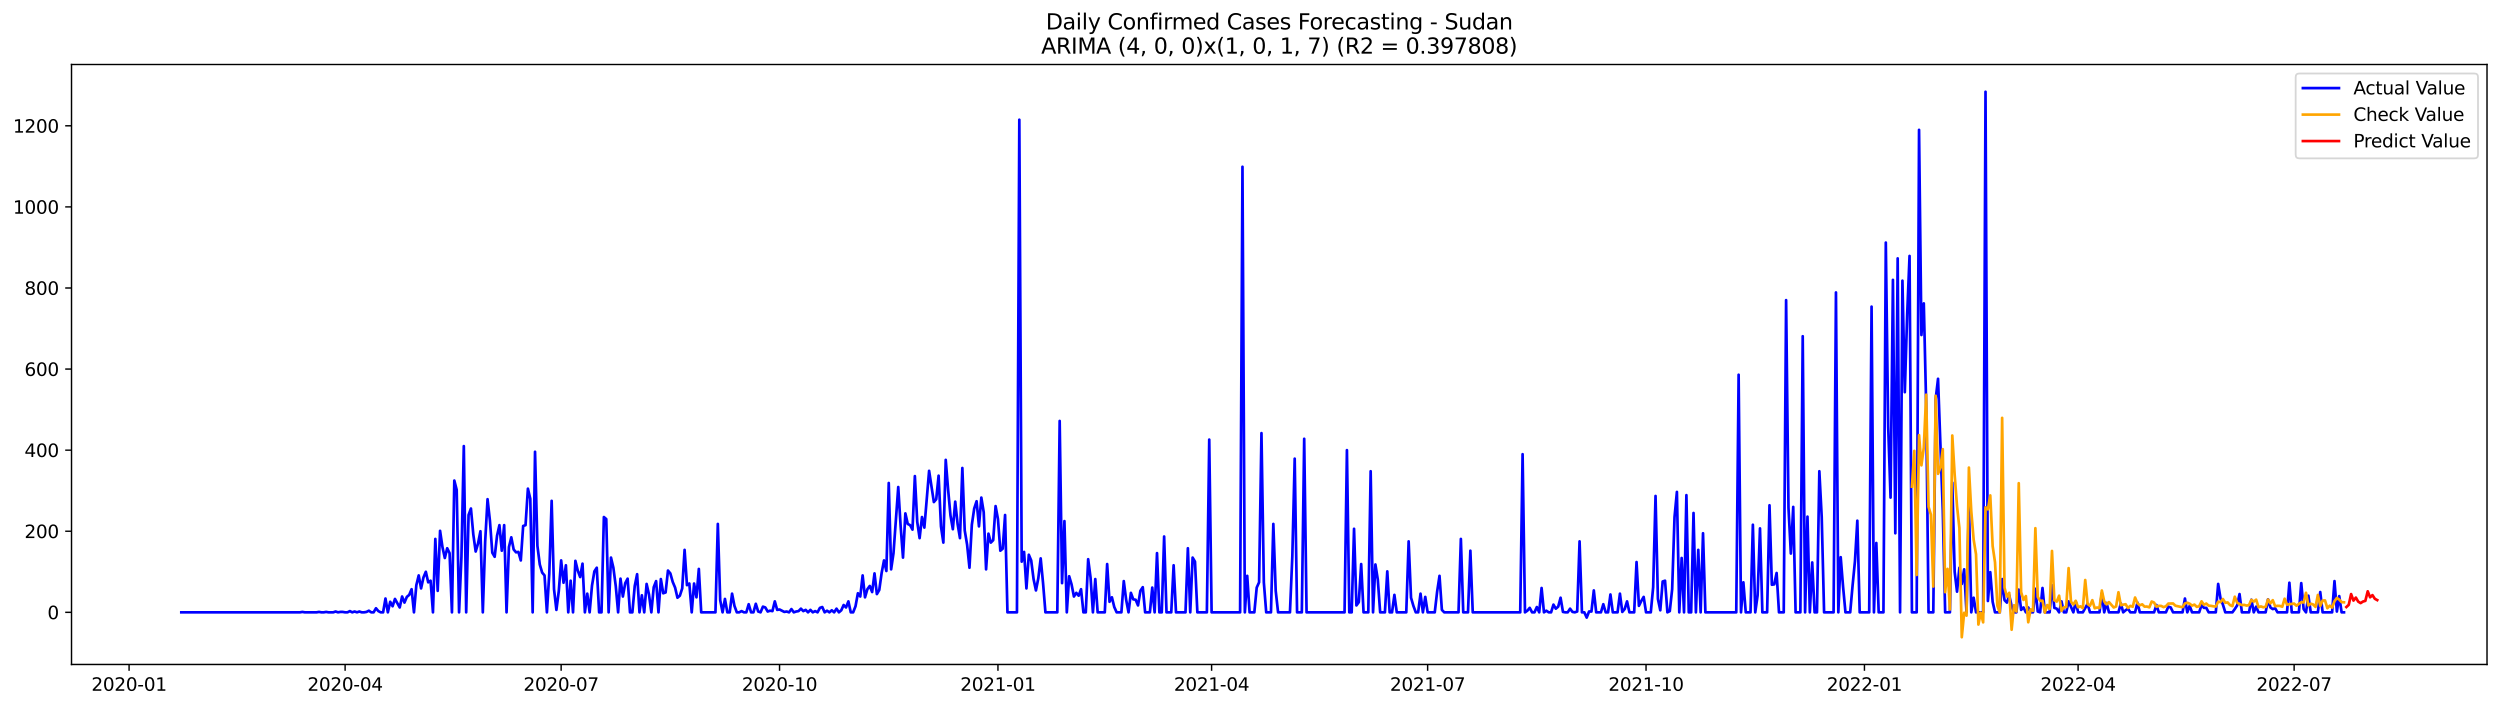 <?xml version="1.0" encoding="utf-8" standalone="no"?>
<!DOCTYPE svg PUBLIC "-//W3C//DTD SVG 1.1//EN"
  "http://www.w3.org/Graphics/SVG/1.1/DTD/svg11.dtd">
<svg xmlns:xlink="http://www.w3.org/1999/xlink" width="1386.05pt" height="392.274pt" viewBox="0 0 1386.05 392.274" xmlns="http://www.w3.org/2000/svg" version="1.1">
 <defs>
  <style type="text/css">*{stroke-linejoin: round; stroke-linecap: butt}</style>
 </defs>
 <g id="figure_1">
  <g id="patch_1">
   <path d="M 0 392.274 
L 1386.05 392.274 
L 1386.05 0 
L 0 0 
z
" style="fill: #ffffff"/>
  </g>
  <g id="axes_1">
   <g id="patch_2">
    <path d="M 39.65 368.396 
L 1378.85 368.396 
L 1378.85 35.755 
L 39.65 35.755 
z
" style="fill: #ffffff"/>
   </g>
   <g id="matplotlib.axis_1">
    <g id="xtick_1">
     <g id="line2d_1">
      <defs>
       <path id="m5b24462419" d="M 0 0 
L 0 3.5 
" style="stroke: #000000; stroke-width: 0.8"/>
      </defs>
      <g>
       <use xlink:href="#m5b24462419" x="71.567" y="368.396" style="stroke: #000000; stroke-width: 0.8"/>
      </g>
     </g>
     <g id="text_1">
      <!-- 2020-01 -->
      <g transform="translate(50.676 382.994)scale(0.1 -0.1)">
       <defs>
        <path id="DejaVuSans-32" d="M 1228 531 
L 3431 531 
L 3431 0 
L 469 0 
L 469 531 
Q 828 903 1448 1529 
Q 2069 2156 2228 2338 
Q 2531 2678 2651 2914 
Q 2772 3150 2772 3378 
Q 2772 3750 2511 3984 
Q 2250 4219 1831 4219 
Q 1534 4219 1204 4116 
Q 875 4013 500 3803 
L 500 4441 
Q 881 4594 1212 4672 
Q 1544 4750 1819 4750 
Q 2544 4750 2975 4387 
Q 3406 4025 3406 3419 
Q 3406 3131 3298 2873 
Q 3191 2616 2906 2266 
Q 2828 2175 2409 1742 
Q 1991 1309 1228 531 
z
" transform="scale(0.016)"/>
        <path id="DejaVuSans-30" d="M 2034 4250 
Q 1547 4250 1301 3770 
Q 1056 3291 1056 2328 
Q 1056 1369 1301 889 
Q 1547 409 2034 409 
Q 2525 409 2770 889 
Q 3016 1369 3016 2328 
Q 3016 3291 2770 3770 
Q 2525 4250 2034 4250 
z
M 2034 4750 
Q 2819 4750 3233 4129 
Q 3647 3509 3647 2328 
Q 3647 1150 3233 529 
Q 2819 -91 2034 -91 
Q 1250 -91 836 529 
Q 422 1150 422 2328 
Q 422 3509 836 4129 
Q 1250 4750 2034 4750 
z
" transform="scale(0.016)"/>
        <path id="DejaVuSans-2d" d="M 313 2009 
L 1997 2009 
L 1997 1497 
L 313 1497 
L 313 2009 
z
" transform="scale(0.016)"/>
        <path id="DejaVuSans-31" d="M 794 531 
L 1825 531 
L 1825 4091 
L 703 3866 
L 703 4441 
L 1819 4666 
L 2450 4666 
L 2450 531 
L 3481 531 
L 3481 0 
L 794 0 
L 794 531 
z
" transform="scale(0.016)"/>
       </defs>
       <use xlink:href="#DejaVuSans-32"/>
       <use xlink:href="#DejaVuSans-30" x="63.623"/>
       <use xlink:href="#DejaVuSans-32" x="127.246"/>
       <use xlink:href="#DejaVuSans-30" x="190.869"/>
       <use xlink:href="#DejaVuSans-2d" x="254.492"/>
       <use xlink:href="#DejaVuSans-30" x="290.576"/>
       <use xlink:href="#DejaVuSans-31" x="354.199"/>
      </g>
     </g>
    </g>
    <g id="xtick_2">
     <g id="line2d_2">
      <g>
       <use xlink:href="#m5b24462419" x="191.338" y="368.396" style="stroke: #000000; stroke-width: 0.8"/>
      </g>
     </g>
     <g id="text_2">
      <!-- 2020-04 -->
      <g transform="translate(170.447 382.994)scale(0.1 -0.1)">
       <defs>
        <path id="DejaVuSans-34" d="M 2419 4116 
L 825 1625 
L 2419 1625 
L 2419 4116 
z
M 2253 4666 
L 3047 4666 
L 3047 1625 
L 3713 1625 
L 3713 1100 
L 3047 1100 
L 3047 0 
L 2419 0 
L 2419 1100 
L 313 1100 
L 313 1709 
L 2253 4666 
z
" transform="scale(0.016)"/>
       </defs>
       <use xlink:href="#DejaVuSans-32"/>
       <use xlink:href="#DejaVuSans-30" x="63.623"/>
       <use xlink:href="#DejaVuSans-32" x="127.246"/>
       <use xlink:href="#DejaVuSans-30" x="190.869"/>
       <use xlink:href="#DejaVuSans-2d" x="254.492"/>
       <use xlink:href="#DejaVuSans-30" x="290.576"/>
       <use xlink:href="#DejaVuSans-34" x="354.199"/>
      </g>
     </g>
    </g>
    <g id="xtick_3">
     <g id="line2d_3">
      <g>
       <use xlink:href="#m5b24462419" x="311.109" y="368.396" style="stroke: #000000; stroke-width: 0.8"/>
      </g>
     </g>
     <g id="text_3">
      <!-- 2020-07 -->
      <g transform="translate(290.218 382.994)scale(0.1 -0.1)">
       <defs>
        <path id="DejaVuSans-37" d="M 525 4666 
L 3525 4666 
L 3525 4397 
L 1831 0 
L 1172 0 
L 2766 4134 
L 525 4134 
L 525 4666 
z
" transform="scale(0.016)"/>
       </defs>
       <use xlink:href="#DejaVuSans-32"/>
       <use xlink:href="#DejaVuSans-30" x="63.623"/>
       <use xlink:href="#DejaVuSans-32" x="127.246"/>
       <use xlink:href="#DejaVuSans-30" x="190.869"/>
       <use xlink:href="#DejaVuSans-2d" x="254.492"/>
       <use xlink:href="#DejaVuSans-30" x="290.576"/>
       <use xlink:href="#DejaVuSans-37" x="354.199"/>
      </g>
     </g>
    </g>
    <g id="xtick_4">
     <g id="line2d_4">
      <g>
       <use xlink:href="#m5b24462419" x="432.197" y="368.396" style="stroke: #000000; stroke-width: 0.8"/>
      </g>
     </g>
     <g id="text_4">
      <!-- 2020-10 -->
      <g transform="translate(411.305 382.994)scale(0.1 -0.1)">
       <use xlink:href="#DejaVuSans-32"/>
       <use xlink:href="#DejaVuSans-30" x="63.623"/>
       <use xlink:href="#DejaVuSans-32" x="127.246"/>
       <use xlink:href="#DejaVuSans-30" x="190.869"/>
       <use xlink:href="#DejaVuSans-2d" x="254.492"/>
       <use xlink:href="#DejaVuSans-31" x="290.576"/>
       <use xlink:href="#DejaVuSans-30" x="354.199"/>
      </g>
     </g>
    </g>
    <g id="xtick_5">
     <g id="line2d_5">
      <g>
       <use xlink:href="#m5b24462419" x="553.284" y="368.396" style="stroke: #000000; stroke-width: 0.8"/>
      </g>
     </g>
     <g id="text_5">
      <!-- 2021-01 -->
      <g transform="translate(532.393 382.994)scale(0.1 -0.1)">
       <use xlink:href="#DejaVuSans-32"/>
       <use xlink:href="#DejaVuSans-30" x="63.623"/>
       <use xlink:href="#DejaVuSans-32" x="127.246"/>
       <use xlink:href="#DejaVuSans-31" x="190.869"/>
       <use xlink:href="#DejaVuSans-2d" x="254.492"/>
       <use xlink:href="#DejaVuSans-30" x="290.576"/>
       <use xlink:href="#DejaVuSans-31" x="354.199"/>
      </g>
     </g>
    </g>
    <g id="xtick_6">
     <g id="line2d_6">
      <g>
       <use xlink:href="#m5b24462419" x="671.739" y="368.396" style="stroke: #000000; stroke-width: 0.8"/>
      </g>
     </g>
     <g id="text_6">
      <!-- 2021-04 -->
      <g transform="translate(650.848 382.994)scale(0.1 -0.1)">
       <use xlink:href="#DejaVuSans-32"/>
       <use xlink:href="#DejaVuSans-30" x="63.623"/>
       <use xlink:href="#DejaVuSans-32" x="127.246"/>
       <use xlink:href="#DejaVuSans-31" x="190.869"/>
       <use xlink:href="#DejaVuSans-2d" x="254.492"/>
       <use xlink:href="#DejaVuSans-30" x="290.576"/>
       <use xlink:href="#DejaVuSans-34" x="354.199"/>
      </g>
     </g>
    </g>
    <g id="xtick_7">
     <g id="line2d_7">
      <g>
       <use xlink:href="#m5b24462419" x="791.51" y="368.396" style="stroke: #000000; stroke-width: 0.8"/>
      </g>
     </g>
     <g id="text_7">
      <!-- 2021-07 -->
      <g transform="translate(770.619 382.994)scale(0.1 -0.1)">
       <use xlink:href="#DejaVuSans-32"/>
       <use xlink:href="#DejaVuSans-30" x="63.623"/>
       <use xlink:href="#DejaVuSans-32" x="127.246"/>
       <use xlink:href="#DejaVuSans-31" x="190.869"/>
       <use xlink:href="#DejaVuSans-2d" x="254.492"/>
       <use xlink:href="#DejaVuSans-30" x="290.576"/>
       <use xlink:href="#DejaVuSans-37" x="354.199"/>
      </g>
     </g>
    </g>
    <g id="xtick_8">
     <g id="line2d_8">
      <g>
       <use xlink:href="#m5b24462419" x="912.598" y="368.396" style="stroke: #000000; stroke-width: 0.8"/>
      </g>
     </g>
     <g id="text_8">
      <!-- 2021-10 -->
      <g transform="translate(891.706 382.994)scale(0.1 -0.1)">
       <use xlink:href="#DejaVuSans-32"/>
       <use xlink:href="#DejaVuSans-30" x="63.623"/>
       <use xlink:href="#DejaVuSans-32" x="127.246"/>
       <use xlink:href="#DejaVuSans-31" x="190.869"/>
       <use xlink:href="#DejaVuSans-2d" x="254.492"/>
       <use xlink:href="#DejaVuSans-31" x="290.576"/>
       <use xlink:href="#DejaVuSans-30" x="354.199"/>
      </g>
     </g>
    </g>
    <g id="xtick_9">
     <g id="line2d_9">
      <g>
       <use xlink:href="#m5b24462419" x="1033.685" y="368.396" style="stroke: #000000; stroke-width: 0.8"/>
      </g>
     </g>
     <g id="text_9">
      <!-- 2022-01 -->
      <g transform="translate(1012.794 382.994)scale(0.1 -0.1)">
       <use xlink:href="#DejaVuSans-32"/>
       <use xlink:href="#DejaVuSans-30" x="63.623"/>
       <use xlink:href="#DejaVuSans-32" x="127.246"/>
       <use xlink:href="#DejaVuSans-32" x="190.869"/>
       <use xlink:href="#DejaVuSans-2d" x="254.492"/>
       <use xlink:href="#DejaVuSans-30" x="290.576"/>
       <use xlink:href="#DejaVuSans-31" x="354.199"/>
      </g>
     </g>
    </g>
    <g id="xtick_10">
     <g id="line2d_10">
      <g>
       <use xlink:href="#m5b24462419" x="1152.14" y="368.396" style="stroke: #000000; stroke-width: 0.8"/>
      </g>
     </g>
     <g id="text_10">
      <!-- 2022-04 -->
      <g transform="translate(1131.249 382.994)scale(0.1 -0.1)">
       <use xlink:href="#DejaVuSans-32"/>
       <use xlink:href="#DejaVuSans-30" x="63.623"/>
       <use xlink:href="#DejaVuSans-32" x="127.246"/>
       <use xlink:href="#DejaVuSans-32" x="190.869"/>
       <use xlink:href="#DejaVuSans-2d" x="254.492"/>
       <use xlink:href="#DejaVuSans-30" x="290.576"/>
       <use xlink:href="#DejaVuSans-34" x="354.199"/>
      </g>
     </g>
    </g>
    <g id="xtick_11">
     <g id="line2d_11">
      <g>
       <use xlink:href="#m5b24462419" x="1271.911" y="368.396" style="stroke: #000000; stroke-width: 0.8"/>
      </g>
     </g>
     <g id="text_11">
      <!-- 2022-07 -->
      <g transform="translate(1251.02 382.994)scale(0.1 -0.1)">
       <use xlink:href="#DejaVuSans-32"/>
       <use xlink:href="#DejaVuSans-30" x="63.623"/>
       <use xlink:href="#DejaVuSans-32" x="127.246"/>
       <use xlink:href="#DejaVuSans-32" x="190.869"/>
       <use xlink:href="#DejaVuSans-2d" x="254.492"/>
       <use xlink:href="#DejaVuSans-30" x="290.576"/>
       <use xlink:href="#DejaVuSans-37" x="354.199"/>
      </g>
     </g>
    </g>
   </g>
   <g id="matplotlib.axis_2">
    <g id="ytick_1">
     <g id="line2d_12">
      <defs>
       <path id="m12c3468afa" d="M 0 0 
L -3.5 0 
" style="stroke: #000000; stroke-width: 0.8"/>
      </defs>
      <g>
       <use xlink:href="#m12c3468afa" x="39.65" y="339.484" style="stroke: #000000; stroke-width: 0.8"/>
      </g>
     </g>
     <g id="text_12">
      <!-- 0 -->
      <g transform="translate(26.288 343.283)scale(0.1 -0.1)">
       <use xlink:href="#DejaVuSans-30"/>
      </g>
     </g>
    </g>
    <g id="ytick_2">
     <g id="line2d_13">
      <g>
       <use xlink:href="#m12c3468afa" x="39.65" y="294.529" style="stroke: #000000; stroke-width: 0.8"/>
      </g>
     </g>
     <g id="text_13">
      <!-- 200 -->
      <g transform="translate(13.562 298.328)scale(0.1 -0.1)">
       <use xlink:href="#DejaVuSans-32"/>
       <use xlink:href="#DejaVuSans-30" x="63.623"/>
       <use xlink:href="#DejaVuSans-30" x="127.246"/>
      </g>
     </g>
    </g>
    <g id="ytick_3">
     <g id="line2d_14">
      <g>
       <use xlink:href="#m12c3468afa" x="39.65" y="249.575" style="stroke: #000000; stroke-width: 0.8"/>
      </g>
     </g>
     <g id="text_14">
      <!-- 400 -->
      <g transform="translate(13.562 253.374)scale(0.1 -0.1)">
       <use xlink:href="#DejaVuSans-34"/>
       <use xlink:href="#DejaVuSans-30" x="63.623"/>
       <use xlink:href="#DejaVuSans-30" x="127.246"/>
      </g>
     </g>
    </g>
    <g id="ytick_4">
     <g id="line2d_15">
      <g>
       <use xlink:href="#m12c3468afa" x="39.65" y="204.62" style="stroke: #000000; stroke-width: 0.8"/>
      </g>
     </g>
     <g id="text_15">
      <!-- 600 -->
      <g transform="translate(13.562 208.419)scale(0.1 -0.1)">
       <defs>
        <path id="DejaVuSans-36" d="M 2113 2584 
Q 1688 2584 1439 2293 
Q 1191 2003 1191 1497 
Q 1191 994 1439 701 
Q 1688 409 2113 409 
Q 2538 409 2786 701 
Q 3034 994 3034 1497 
Q 3034 2003 2786 2293 
Q 2538 2584 2113 2584 
z
M 3366 4563 
L 3366 3988 
Q 3128 4100 2886 4159 
Q 2644 4219 2406 4219 
Q 1781 4219 1451 3797 
Q 1122 3375 1075 2522 
Q 1259 2794 1537 2939 
Q 1816 3084 2150 3084 
Q 2853 3084 3261 2657 
Q 3669 2231 3669 1497 
Q 3669 778 3244 343 
Q 2819 -91 2113 -91 
Q 1303 -91 875 529 
Q 447 1150 447 2328 
Q 447 3434 972 4092 
Q 1497 4750 2381 4750 
Q 2619 4750 2861 4703 
Q 3103 4656 3366 4563 
z
" transform="scale(0.016)"/>
       </defs>
       <use xlink:href="#DejaVuSans-36"/>
       <use xlink:href="#DejaVuSans-30" x="63.623"/>
       <use xlink:href="#DejaVuSans-30" x="127.246"/>
      </g>
     </g>
    </g>
    <g id="ytick_5">
     <g id="line2d_16">
      <g>
       <use xlink:href="#m12c3468afa" x="39.65" y="159.666" style="stroke: #000000; stroke-width: 0.8"/>
      </g>
     </g>
     <g id="text_16">
      <!-- 800 -->
      <g transform="translate(13.562 163.465)scale(0.1 -0.1)">
       <defs>
        <path id="DejaVuSans-38" d="M 2034 2216 
Q 1584 2216 1326 1975 
Q 1069 1734 1069 1313 
Q 1069 891 1326 650 
Q 1584 409 2034 409 
Q 2484 409 2743 651 
Q 3003 894 3003 1313 
Q 3003 1734 2745 1975 
Q 2488 2216 2034 2216 
z
M 1403 2484 
Q 997 2584 770 2862 
Q 544 3141 544 3541 
Q 544 4100 942 4425 
Q 1341 4750 2034 4750 
Q 2731 4750 3128 4425 
Q 3525 4100 3525 3541 
Q 3525 3141 3298 2862 
Q 3072 2584 2669 2484 
Q 3125 2378 3379 2068 
Q 3634 1759 3634 1313 
Q 3634 634 3220 271 
Q 2806 -91 2034 -91 
Q 1263 -91 848 271 
Q 434 634 434 1313 
Q 434 1759 690 2068 
Q 947 2378 1403 2484 
z
M 1172 3481 
Q 1172 3119 1398 2916 
Q 1625 2713 2034 2713 
Q 2441 2713 2670 2916 
Q 2900 3119 2900 3481 
Q 2900 3844 2670 4047 
Q 2441 4250 2034 4250 
Q 1625 4250 1398 4047 
Q 1172 3844 1172 3481 
z
" transform="scale(0.016)"/>
       </defs>
       <use xlink:href="#DejaVuSans-38"/>
       <use xlink:href="#DejaVuSans-30" x="63.623"/>
       <use xlink:href="#DejaVuSans-30" x="127.246"/>
      </g>
     </g>
    </g>
    <g id="ytick_6">
     <g id="line2d_17">
      <g>
       <use xlink:href="#m12c3468afa" x="39.65" y="114.711" style="stroke: #000000; stroke-width: 0.8"/>
      </g>
     </g>
     <g id="text_17">
      <!-- 1000 -->
      <g transform="translate(7.2 118.51)scale(0.1 -0.1)">
       <use xlink:href="#DejaVuSans-31"/>
       <use xlink:href="#DejaVuSans-30" x="63.623"/>
       <use xlink:href="#DejaVuSans-30" x="127.246"/>
       <use xlink:href="#DejaVuSans-30" x="190.869"/>
      </g>
     </g>
    </g>
    <g id="ytick_7">
     <g id="line2d_18">
      <g>
       <use xlink:href="#m12c3468afa" x="39.65" y="69.756" style="stroke: #000000; stroke-width: 0.8"/>
      </g>
     </g>
     <g id="text_18">
      <!-- 1200 -->
      <g transform="translate(7.2 73.556)scale(0.1 -0.1)">
       <use xlink:href="#DejaVuSans-31"/>
       <use xlink:href="#DejaVuSans-32" x="63.623"/>
       <use xlink:href="#DejaVuSans-30" x="127.246"/>
       <use xlink:href="#DejaVuSans-30" x="190.869"/>
      </g>
     </g>
    </g>
   </g>
   <g id="line2d_19">
    <path d="M 100.523 339.484 
L 166.331 339.484 
L 167.647 339.259 
L 168.963 339.484 
L 175.544 339.484 
L 176.86 339.259 
L 178.177 339.484 
L 179.493 339.484 
L 180.809 339.259 
L 182.125 339.484 
L 184.757 339.484 
L 186.074 339.034 
L 187.39 339.484 
L 188.706 339.259 
L 190.022 339.259 
L 191.338 339.484 
L 192.654 339.484 
L 193.971 338.809 
L 195.287 339.484 
L 196.603 339.034 
L 197.919 339.484 
L 199.235 339.034 
L 200.551 339.484 
L 201.868 339.484 
L 203.184 339.259 
L 204.5 338.585 
L 205.816 339.484 
L 207.132 339.484 
L 208.448 337.236 
L 209.765 338.809 
L 211.081 339.484 
L 212.397 339.484 
L 213.713 331.842 
L 215.029 339.484 
L 216.345 333.64 
L 217.662 336.112 
L 218.978 332.066 
L 221.61 336.787 
L 222.926 330.718 
L 224.242 334.089 
L 225.559 330.942 
L 226.875 329.819 
L 228.191 326.672 
L 229.507 339.484 
L 230.823 324.424 
L 232.139 319.029 
L 233.456 326.222 
L 234.772 320.153 
L 236.088 317.007 
L 237.404 322.851 
L 238.72 321.952 
L 240.036 339.484 
L 241.353 298.8 
L 242.669 327.571 
L 243.985 294.304 
L 245.301 303.295 
L 246.617 309.364 
L 247.933 303.97 
L 249.25 306.667 
L 250.566 339.484 
L 251.882 266.433 
L 253.198 271.602 
L 254.514 339.484 
L 255.83 308.69 
L 257.147 247.327 
L 258.463 339.484 
L 259.779 285.538 
L 261.095 281.942 
L 262.411 296.327 
L 263.727 305.768 
L 265.044 301.272 
L 266.36 294.529 
L 267.676 339.484 
L 268.992 300.149 
L 270.308 276.772 
L 271.624 288.685 
L 272.941 306.442 
L 274.257 308.69 
L 275.573 297.002 
L 276.889 291.158 
L 278.205 305.318 
L 279.521 291.158 
L 280.838 339.484 
L 282.154 303.295 
L 283.47 297.901 
L 284.786 304.644 
L 286.102 306.217 
L 287.418 305.993 
L 288.735 310.713 
L 290.051 291.607 
L 291.367 291.158 
L 292.683 270.928 
L 293.999 276.547 
L 295.315 339.484 
L 296.632 250.474 
L 297.948 302.621 
L 299.264 312.961 
L 300.58 317.456 
L 301.896 319.029 
L 303.212 339.484 
L 304.529 318.13 
L 305.845 277.671 
L 307.161 326.672 
L 308.477 338.135 
L 309.793 327.796 
L 311.109 310.713 
L 312.426 323.075 
L 313.742 313.41 
L 315.058 339.484 
L 316.374 321.952 
L 317.69 339.484 
L 319.006 310.938 
L 320.323 316.332 
L 321.639 319.929 
L 322.955 312.511 
L 324.271 339.484 
L 325.587 329.144 
L 326.903 339.484 
L 328.22 324.649 
L 329.536 316.782 
L 330.852 314.759 
L 332.168 339.484 
L 333.484 339.484 
L 334.8 286.662 
L 336.117 287.786 
L 337.433 339.484 
L 338.749 309.139 
L 340.065 314.759 
L 341.381 324.874 
L 342.697 339.484 
L 344.014 320.828 
L 345.33 330.718 
L 346.646 323.3 
L 347.962 320.828 
L 349.278 339.484 
L 350.594 339.484 
L 351.911 324.874 
L 353.227 318.355 
L 354.543 339.484 
L 355.859 330.043 
L 357.175 339.484 
L 358.491 323.75 
L 359.808 329.594 
L 361.124 339.484 
L 362.44 325.548 
L 363.756 322.176 
L 365.072 339.484 
L 366.388 321.052 
L 367.705 328.919 
L 369.021 328.47 
L 370.337 316.332 
L 371.653 317.906 
L 372.969 322.626 
L 374.285 325.773 
L 375.602 331.392 
L 376.918 330.268 
L 378.234 326.222 
L 379.55 304.869 
L 380.866 324.424 
L 382.182 323.525 
L 383.499 339.484 
L 384.815 323.525 
L 386.131 331.167 
L 387.447 315.433 
L 388.763 339.484 
L 396.66 339.484 
L 397.976 290.483 
L 399.293 332.741 
L 400.609 339.484 
L 401.925 332.066 
L 403.241 339.484 
L 404.557 339.484 
L 405.873 329.144 
L 407.19 335.887 
L 408.506 339.484 
L 409.822 339.484 
L 411.138 338.809 
L 412.454 339.484 
L 413.77 339.484 
L 415.087 334.988 
L 416.403 339.484 
L 417.719 339.484 
L 419.035 334.764 
L 420.351 339.034 
L 421.667 339.484 
L 422.984 336.337 
L 424.3 336.787 
L 425.616 339.034 
L 426.932 338.585 
L 428.248 338.809 
L 429.564 333.415 
L 430.881 338.135 
L 432.197 337.91 
L 434.829 339.259 
L 436.145 339.034 
L 437.461 339.484 
L 438.778 337.686 
L 440.094 339.484 
L 441.41 339.034 
L 442.726 338.809 
L 444.042 337.461 
L 445.359 338.809 
L 446.675 338.135 
L 447.991 339.484 
L 449.307 338.135 
L 450.623 339.484 
L 451.939 338.809 
L 453.256 339.484 
L 454.572 337.011 
L 455.888 336.562 
L 457.204 339.484 
L 458.52 338.585 
L 459.836 339.484 
L 461.153 338.36 
L 462.469 339.484 
L 463.785 337.461 
L 465.101 339.484 
L 466.417 338.36 
L 467.733 335.438 
L 469.05 336.787 
L 470.366 333.415 
L 471.682 339.484 
L 472.998 339.484 
L 474.314 336.112 
L 475.63 328.919 
L 476.947 330.718 
L 478.263 319.029 
L 479.579 331.167 
L 480.895 326.672 
L 482.211 324.874 
L 483.527 328.245 
L 484.844 317.906 
L 486.16 329.369 
L 487.476 327.121 
L 488.792 317.681 
L 490.108 310.713 
L 491.424 316.557 
L 492.741 267.781 
L 494.057 315.658 
L 495.373 306.667 
L 498.005 270.029 
L 499.321 291.607 
L 500.638 309.139 
L 501.954 284.639 
L 503.27 290.483 
L 504.586 291.158 
L 505.902 293.63 
L 507.218 263.96 
L 508.535 289.359 
L 509.851 298.35 
L 511.167 286.662 
L 512.483 292.506 
L 515.115 261.038 
L 517.748 278.346 
L 519.064 276.772 
L 520.38 263.735 
L 521.696 291.832 
L 523.012 300.823 
L 524.329 254.969 
L 525.645 271.378 
L 526.961 285.763 
L 528.277 293.405 
L 529.593 278.121 
L 530.909 290.483 
L 532.226 298.35 
L 533.542 259.465 
L 534.858 294.08 
L 536.174 301.947 
L 537.49 314.759 
L 538.806 290.933 
L 540.123 281.942 
L 541.439 277.896 
L 542.755 291.832 
L 544.071 275.873 
L 545.387 283.965 
L 546.703 315.658 
L 548.02 295.878 
L 549.336 300.823 
L 550.652 299.474 
L 551.968 280.593 
L 553.284 287.786 
L 554.6 305.318 
L 555.917 304.194 
L 557.233 285.538 
L 558.549 339.484 
L 563.814 339.484 
L 565.13 66.385 
L 566.446 311.387 
L 567.762 305.993 
L 569.078 326.222 
L 570.394 307.566 
L 571.711 310.713 
L 573.027 321.052 
L 574.343 327.346 
L 575.659 320.603 
L 576.975 309.589 
L 578.291 323.3 
L 579.608 339.484 
L 586.188 339.484 
L 587.505 233.391 
L 588.821 323.3 
L 590.137 288.91 
L 591.453 339.484 
L 592.769 319.479 
L 594.085 323.974 
L 595.402 330.718 
L 596.718 328.695 
L 598.034 330.268 
L 599.35 326.672 
L 600.666 339.484 
L 601.982 339.484 
L 603.299 310.039 
L 604.615 320.153 
L 605.931 339.484 
L 607.247 321.052 
L 608.563 339.484 
L 612.512 339.484 
L 613.828 312.736 
L 615.144 333.64 
L 616.46 331.167 
L 617.776 336.562 
L 619.093 339.484 
L 621.725 339.484 
L 623.041 322.176 
L 624.357 332.516 
L 625.673 339.484 
L 626.99 328.695 
L 628.306 332.291 
L 629.622 332.516 
L 630.938 335.663 
L 632.254 327.571 
L 633.57 325.548 
L 634.887 339.484 
L 637.519 339.484 
L 638.835 325.773 
L 640.151 339.484 
L 641.467 306.667 
L 642.784 339.484 
L 644.1 339.484 
L 645.416 297.451 
L 646.732 339.484 
L 649.364 339.484 
L 650.681 313.41 
L 651.997 339.484 
L 657.261 339.484 
L 658.578 303.97 
L 659.894 339.484 
L 661.21 309.139 
L 662.526 311.387 
L 663.842 339.484 
L 669.107 339.484 
L 670.423 243.731 
L 671.739 339.484 
L 687.533 339.484 
L 688.849 92.458 
L 690.166 339.484 
L 691.482 319.254 
L 692.798 339.484 
L 695.43 339.484 
L 696.746 325.773 
L 698.063 322.851 
L 699.379 240.134 
L 700.695 322.851 
L 702.011 339.484 
L 704.643 339.484 
L 705.96 290.483 
L 707.276 327.571 
L 708.592 339.484 
L 715.173 339.484 
L 716.489 308.465 
L 717.805 254.295 
L 719.121 339.484 
L 721.754 339.484 
L 723.07 243.281 
L 724.386 339.484 
L 745.445 339.484 
L 746.761 249.575 
L 748.077 339.484 
L 749.393 339.484 
L 750.709 293.181 
L 752.025 335.663 
L 753.342 333.864 
L 754.658 312.736 
L 755.974 339.484 
L 758.606 339.484 
L 759.922 261.263 
L 761.239 339.484 
L 762.555 312.961 
L 763.871 321.277 
L 765.187 339.484 
L 767.819 339.484 
L 769.136 316.782 
L 770.452 339.484 
L 771.768 339.484 
L 773.084 329.819 
L 774.4 339.484 
L 779.665 339.484 
L 780.981 300.149 
L 782.297 331.392 
L 783.613 335.887 
L 784.93 339.484 
L 786.246 339.484 
L 787.562 329.144 
L 788.878 339.484 
L 790.194 330.942 
L 791.51 339.484 
L 795.459 339.484 
L 796.775 328.02 
L 798.091 319.254 
L 799.407 338.135 
L 800.724 339.484 
L 808.621 339.484 
L 809.937 298.8 
L 811.253 339.484 
L 813.885 339.484 
L 815.201 305.318 
L 816.518 339.484 
L 842.841 339.484 
L 844.157 251.822 
L 845.473 339.484 
L 846.789 338.585 
L 848.106 337.011 
L 849.422 339.484 
L 850.738 339.484 
L 852.054 336.562 
L 853.37 339.484 
L 854.686 325.997 
L 856.003 339.484 
L 857.319 338.585 
L 858.635 339.484 
L 859.951 339.484 
L 861.267 335.213 
L 862.583 337.461 
L 863.9 336.337 
L 865.216 331.392 
L 866.532 339.259 
L 867.848 339.484 
L 869.164 339.484 
L 870.48 337.461 
L 871.797 339.259 
L 873.113 339.484 
L 874.429 339.034 
L 875.745 300.149 
L 877.061 339.484 
L 878.377 339.484 
L 879.694 342.406 
L 881.01 339.034 
L 882.326 339.034 
L 883.642 327.346 
L 884.958 339.484 
L 887.591 339.484 
L 888.907 334.988 
L 890.223 339.484 
L 891.539 339.484 
L 892.855 329.594 
L 894.171 339.484 
L 896.804 339.484 
L 898.12 329.144 
L 899.436 339.259 
L 900.752 337.686 
L 902.068 333.415 
L 903.385 339.484 
L 906.017 339.484 
L 907.333 311.612 
L 908.649 335.887 
L 909.965 333.19 
L 911.282 330.942 
L 912.598 339.484 
L 915.23 339.484 
L 916.546 325.548 
L 917.862 274.974 
L 919.179 332.066 
L 920.495 338.36 
L 921.811 322.401 
L 923.127 321.952 
L 924.443 339.484 
L 925.759 338.809 
L 927.076 326.672 
L 928.392 286.662 
L 929.708 272.726 
L 931.024 339.484 
L 932.34 309.364 
L 933.656 339.484 
L 934.973 274.524 
L 936.289 339.484 
L 937.605 339.484 
L 938.921 284.414 
L 940.237 339.484 
L 941.553 304.869 
L 942.87 339.484 
L 944.186 295.653 
L 945.502 339.484 
L 962.612 339.484 
L 963.928 207.767 
L 965.244 339.484 
L 966.561 322.851 
L 967.877 339.484 
L 970.509 339.484 
L 971.825 290.933 
L 973.141 339.484 
L 974.458 330.043 
L 975.774 292.956 
L 977.09 339.484 
L 979.722 339.484 
L 981.039 280.144 
L 982.355 324.199 
L 983.671 323.974 
L 984.987 317.681 
L 986.303 339.484 
L 988.936 339.484 
L 990.252 166.409 
L 991.568 281.492 
L 992.884 306.892 
L 994.2 281.043 
L 995.516 339.484 
L 998.149 339.484 
L 999.465 186.414 
L 1000.781 339.484 
L 1002.097 286.437 
L 1003.413 339.484 
L 1004.73 311.837 
L 1006.046 339.484 
L 1007.362 339.484 
L 1008.678 261.263 
L 1009.994 286.662 
L 1011.31 339.484 
L 1016.575 339.484 
L 1017.891 162.138 
L 1019.207 339.484 
L 1020.524 308.915 
L 1021.84 325.323 
L 1023.156 339.484 
L 1025.788 339.484 
L 1027.104 324.649 
L 1028.421 311.162 
L 1029.737 288.685 
L 1031.053 339.484 
L 1036.318 339.484 
L 1037.634 170.005 
L 1038.95 339.484 
L 1040.266 301.048 
L 1041.582 339.484 
L 1044.215 339.484 
L 1045.531 134.491 
L 1046.847 236.538 
L 1048.163 275.873 
L 1049.479 155.17 
L 1050.795 295.653 
L 1052.112 143.257 
L 1053.428 339.484 
L 1054.744 155.62 
L 1056.06 217.432 
L 1057.376 174.276 
L 1058.692 141.908 
L 1060.009 339.484 
L 1062.641 339.484 
L 1063.957 72.004 
L 1065.273 185.739 
L 1066.589 168.207 
L 1067.906 224.625 
L 1069.222 339.484 
L 1071.854 339.484 
L 1073.17 221.253 
L 1074.486 210.015 
L 1077.119 283.066 
L 1078.435 339.484 
L 1081.067 339.484 
L 1082.383 267.556 
L 1083.7 317.007 
L 1085.016 328.02 
L 1086.332 314.759 
L 1087.648 323.75 
L 1088.964 315.658 
L 1090.28 339.484 
L 1091.597 278.346 
L 1092.913 339.484 
L 1094.229 331.392 
L 1095.545 339.484 
L 1099.494 339.484 
L 1100.81 50.876 
L 1102.126 333.19 
L 1103.442 317.231 
L 1104.758 333.64 
L 1106.074 339.484 
L 1108.707 339.484 
L 1110.023 321.052 
L 1111.339 332.741 
L 1112.655 334.089 
L 1113.971 330.043 
L 1115.288 336.112 
L 1116.604 339.484 
L 1117.92 339.484 
L 1119.236 326.897 
L 1120.552 338.135 
L 1121.868 336.787 
L 1123.185 339.484 
L 1124.501 336.787 
L 1125.817 339.484 
L 1127.133 339.484 
L 1128.449 326.447 
L 1129.765 339.034 
L 1131.082 339.484 
L 1132.398 325.997 
L 1133.714 339.484 
L 1136.346 339.484 
L 1137.662 324.424 
L 1138.979 337.011 
L 1140.295 337.461 
L 1141.611 339.484 
L 1142.927 333.415 
L 1144.243 339.484 
L 1145.559 339.484 
L 1146.876 333.415 
L 1149.508 339.484 
L 1150.824 333.64 
L 1152.14 339.484 
L 1154.773 339.484 
L 1157.405 334.764 
L 1158.721 339.484 
L 1163.986 339.484 
L 1165.302 328.919 
L 1166.618 339.484 
L 1167.934 334.314 
L 1169.25 339.484 
L 1174.515 339.484 
L 1175.831 334.539 
L 1177.147 339.484 
L 1178.464 338.36 
L 1179.78 337.461 
L 1181.096 339.484 
L 1183.728 339.484 
L 1185.044 334.089 
L 1186.361 339.484 
L 1194.258 339.484 
L 1195.574 335.438 
L 1196.89 339.484 
L 1200.838 339.484 
L 1202.155 336.337 
L 1203.471 336.787 
L 1204.787 339.484 
L 1210.052 339.484 
L 1211.368 331.842 
L 1212.684 339.484 
L 1214 335.887 
L 1215.316 339.484 
L 1219.265 339.484 
L 1220.581 335.438 
L 1221.897 337.011 
L 1223.213 337.011 
L 1224.529 339.484 
L 1228.478 339.484 
L 1229.794 323.75 
L 1231.11 331.842 
L 1232.426 335.213 
L 1233.743 339.484 
L 1237.691 339.484 
L 1239.007 337.686 
L 1240.323 335.663 
L 1241.64 329.369 
L 1242.956 339.484 
L 1246.904 339.484 
L 1248.22 332.516 
L 1249.537 339.484 
L 1250.853 336.337 
L 1252.169 339.484 
L 1256.117 339.484 
L 1257.434 332.291 
L 1258.75 336.787 
L 1260.066 337.686 
L 1261.382 337.236 
L 1262.698 339.484 
L 1267.963 339.484 
L 1269.279 323.075 
L 1270.595 339.484 
L 1274.544 339.484 
L 1275.86 323.3 
L 1277.176 337.686 
L 1278.492 339.484 
L 1279.808 330.268 
L 1281.125 339.484 
L 1285.073 339.484 
L 1286.389 328.245 
L 1287.705 339.484 
L 1292.97 339.484 
L 1294.286 322.176 
L 1295.602 339.034 
L 1296.919 330.493 
L 1298.235 339.484 
L 1299.551 339.484 
L 1299.551 339.484 
" clip-path="url(#p5b2068d2b5)" style="fill: none; stroke: #0000ff; stroke-width: 1.5; stroke-linecap: square"/>
   </g>
   <g id="line2d_20">
    <path d="M 1060.009 269.81 
L 1061.325 249.98 
L 1062.641 318.772 
L 1063.957 241.267 
L 1065.273 257.986 
L 1066.589 248.211 
L 1067.906 218.837 
L 1069.222 280.984 
L 1070.538 285.375 
L 1071.854 325.19 
L 1073.17 219.422 
L 1074.486 262.69 
L 1075.803 259.141 
L 1077.119 249.013 
L 1078.435 328.31 
L 1079.751 315.403 
L 1081.067 337.926 
L 1082.383 241.452 
L 1083.7 263.094 
L 1085.016 280.649 
L 1086.332 292.819 
L 1087.648 353.276 
L 1088.964 339.738 
L 1090.28 341.318 
L 1091.597 259.246 
L 1092.913 283.43 
L 1094.229 299.147 
L 1095.545 307.302 
L 1096.861 346.261 
L 1098.177 339.687 
L 1099.494 345.042 
L 1100.81 281.28 
L 1102.126 282.386 
L 1103.442 274.67 
L 1104.758 302.736 
L 1106.074 311.729 
L 1107.391 335.818 
L 1108.707 339.513 
L 1110.023 231.683 
L 1111.339 325.845 
L 1112.655 330.735 
L 1113.971 328.659 
L 1115.288 349.126 
L 1116.604 335.553 
L 1117.92 339.006 
L 1119.236 267.902 
L 1120.552 328.29 
L 1121.868 332.602 
L 1123.185 330.485 
L 1124.501 344.993 
L 1125.817 337.818 
L 1127.133 338.659 
L 1128.449 292.848 
L 1129.765 330.931 
L 1131.082 333.117 
L 1132.398 333.033 
L 1133.714 339.657 
L 1135.03 335.475 
L 1136.346 337.624 
L 1137.662 305.464 
L 1138.979 332.818 
L 1140.295 333.53 
L 1141.611 330.266 
L 1142.927 338.64 
L 1144.243 336.722 
L 1145.559 336.547 
L 1146.876 314.974 
L 1148.192 333.622 
L 1149.508 335.175 
L 1150.824 333.106 
L 1152.14 336.648 
L 1153.456 336.161 
L 1154.773 337.187 
L 1156.089 321.578 
L 1157.405 334.862 
L 1158.721 335.853 
L 1160.037 332.748 
L 1161.353 337.234 
L 1162.67 336.801 
L 1163.986 337.143 
L 1165.302 327.394 
L 1166.618 333.417 
L 1167.934 335.083 
L 1169.25 333.819 
L 1171.883 336.794 
L 1173.199 336.243 
L 1174.515 328.356 
L 1175.831 335.52 
L 1178.464 334.981 
L 1179.78 337.072 
L 1181.096 335.911 
L 1182.412 336.398 
L 1183.728 331.283 
L 1185.044 334.411 
L 1186.361 335.586 
L 1187.677 335.057 
L 1188.993 336.328 
L 1190.309 336.29 
L 1191.625 336.722 
L 1192.941 333.502 
L 1194.258 334.059 
L 1195.574 336.372 
L 1196.89 335.906 
L 1198.206 335.938 
L 1199.522 336.615 
L 1200.838 336.117 
L 1202.155 334.635 
L 1204.787 334.58 
L 1206.103 335.824 
L 1208.735 336.402 
L 1210.052 336.609 
L 1211.368 334.549 
L 1212.684 334.146 
L 1214 334.709 
L 1215.316 335.758 
L 1216.632 335.21 
L 1217.949 336.446 
L 1219.265 336.1 
L 1220.581 333.395 
L 1221.897 335.279 
L 1223.213 334.627 
L 1224.529 335.791 
L 1225.846 335.902 
L 1227.162 336.164 
L 1228.478 336.272 
L 1229.794 333.579 
L 1231.11 333.821 
L 1232.426 332.11 
L 1233.743 334.183 
L 1235.059 334.005 
L 1236.375 335.485 
L 1237.691 336.06 
L 1239.007 330.826 
L 1240.323 334.161 
L 1241.64 334.926 
L 1242.956 335.465 
L 1244.272 335.35 
L 1245.588 335.771 
L 1246.904 335.437 
L 1248.22 332.578 
L 1249.537 333.53 
L 1250.853 332.461 
L 1252.169 336.613 
L 1253.485 336.207 
L 1254.801 336.687 
L 1256.117 336.428 
L 1257.434 332.369 
L 1258.75 334.519 
L 1260.066 332.745 
L 1261.382 336.091 
L 1262.698 335.88 
L 1264.014 335.931 
L 1265.331 336.376 
L 1266.647 331.931 
L 1267.963 335.226 
L 1270.595 334.82 
L 1271.911 334.656 
L 1273.228 335.834 
L 1274.544 334.775 
L 1275.86 333.905 
L 1277.176 333.989 
L 1278.492 328.66 
L 1279.808 335.671 
L 1281.125 334.705 
L 1282.441 335.115 
L 1283.757 336.478 
L 1285.073 329.857 
L 1286.389 335.922 
L 1287.705 332.956 
L 1289.022 332.871 
L 1290.338 337.202 
L 1291.654 335.783 
L 1292.97 336.877 
L 1294.286 333.33 
L 1295.602 331.538 
L 1296.919 332.41 
L 1298.235 333.829 
L 1299.551 333.926 
L 1299.551 333.926 
" clip-path="url(#p5b2068d2b5)" style="fill: none; stroke: #ffa500; stroke-width: 1.5; stroke-linecap: square"/>
   </g>
   <g id="line2d_21">
    <path d="M 1300.867 336.545 
L 1302.183 335.338 
L 1303.499 329.375 
L 1304.816 332.97 
L 1306.132 331.315 
L 1307.448 333.555 
L 1308.764 334.364 
L 1310.08 333.513 
L 1311.396 333.127 
L 1312.713 327.828 
L 1314.029 331.147 
L 1315.345 329.956 
L 1316.661 331.984 
L 1317.977 332.707 
" clip-path="url(#p5b2068d2b5)" style="fill: none; stroke: #ff0000; stroke-width: 1.5; stroke-linecap: square"/>
   </g>
   <g id="patch_3">
    <path d="M 39.65 368.396 
L 39.65 35.755 
" style="fill: none; stroke: #000000; stroke-width: 0.8; stroke-linejoin: miter; stroke-linecap: square"/>
   </g>
   <g id="patch_4">
    <path d="M 1378.85 368.396 
L 1378.85 35.755 
" style="fill: none; stroke: #000000; stroke-width: 0.8; stroke-linejoin: miter; stroke-linecap: square"/>
   </g>
   <g id="patch_5">
    <path d="M 39.65 368.396 
L 1378.85 368.396 
" style="fill: none; stroke: #000000; stroke-width: 0.8; stroke-linejoin: miter; stroke-linecap: square"/>
   </g>
   <g id="patch_6">
    <path d="M 39.65 35.755 
L 1378.85 35.755 
" style="fill: none; stroke: #000000; stroke-width: 0.8; stroke-linejoin: miter; stroke-linecap: square"/>
   </g>
   <g id="text_19">
    <!-- Daily Confirmed Cases Forecasting - Sudan -->
    <g transform="translate(579.85 16.318)scale(0.12 -0.12)">
     <defs>
      <path id="DejaVuSans-44" d="M 1259 4147 
L 1259 519 
L 2022 519 
Q 2988 519 3436 956 
Q 3884 1394 3884 2338 
Q 3884 3275 3436 3711 
Q 2988 4147 2022 4147 
L 1259 4147 
z
M 628 4666 
L 1925 4666 
Q 3281 4666 3915 4102 
Q 4550 3538 4550 2338 
Q 4550 1131 3912 565 
Q 3275 0 1925 0 
L 628 0 
L 628 4666 
z
" transform="scale(0.016)"/>
      <path id="DejaVuSans-61" d="M 2194 1759 
Q 1497 1759 1228 1600 
Q 959 1441 959 1056 
Q 959 750 1161 570 
Q 1363 391 1709 391 
Q 2188 391 2477 730 
Q 2766 1069 2766 1631 
L 2766 1759 
L 2194 1759 
z
M 3341 1997 
L 3341 0 
L 2766 0 
L 2766 531 
Q 2569 213 2275 61 
Q 1981 -91 1556 -91 
Q 1019 -91 701 211 
Q 384 513 384 1019 
Q 384 1609 779 1909 
Q 1175 2209 1959 2209 
L 2766 2209 
L 2766 2266 
Q 2766 2663 2505 2880 
Q 2244 3097 1772 3097 
Q 1472 3097 1187 3025 
Q 903 2953 641 2809 
L 641 3341 
Q 956 3463 1253 3523 
Q 1550 3584 1831 3584 
Q 2591 3584 2966 3190 
Q 3341 2797 3341 1997 
z
" transform="scale(0.016)"/>
      <path id="DejaVuSans-69" d="M 603 3500 
L 1178 3500 
L 1178 0 
L 603 0 
L 603 3500 
z
M 603 4863 
L 1178 4863 
L 1178 4134 
L 603 4134 
L 603 4863 
z
" transform="scale(0.016)"/>
      <path id="DejaVuSans-6c" d="M 603 4863 
L 1178 4863 
L 1178 0 
L 603 0 
L 603 4863 
z
" transform="scale(0.016)"/>
      <path id="DejaVuSans-79" d="M 2059 -325 
Q 1816 -950 1584 -1140 
Q 1353 -1331 966 -1331 
L 506 -1331 
L 506 -850 
L 844 -850 
Q 1081 -850 1212 -737 
Q 1344 -625 1503 -206 
L 1606 56 
L 191 3500 
L 800 3500 
L 1894 763 
L 2988 3500 
L 3597 3500 
L 2059 -325 
z
" transform="scale(0.016)"/>
      <path id="DejaVuSans-20" transform="scale(0.016)"/>
      <path id="DejaVuSans-43" d="M 4122 4306 
L 4122 3641 
Q 3803 3938 3442 4084 
Q 3081 4231 2675 4231 
Q 1875 4231 1450 3742 
Q 1025 3253 1025 2328 
Q 1025 1406 1450 917 
Q 1875 428 2675 428 
Q 3081 428 3442 575 
Q 3803 722 4122 1019 
L 4122 359 
Q 3791 134 3420 21 
Q 3050 -91 2638 -91 
Q 1578 -91 968 557 
Q 359 1206 359 2328 
Q 359 3453 968 4101 
Q 1578 4750 2638 4750 
Q 3056 4750 3426 4639 
Q 3797 4528 4122 4306 
z
" transform="scale(0.016)"/>
      <path id="DejaVuSans-6f" d="M 1959 3097 
Q 1497 3097 1228 2736 
Q 959 2375 959 1747 
Q 959 1119 1226 758 
Q 1494 397 1959 397 
Q 2419 397 2687 759 
Q 2956 1122 2956 1747 
Q 2956 2369 2687 2733 
Q 2419 3097 1959 3097 
z
M 1959 3584 
Q 2709 3584 3137 3096 
Q 3566 2609 3566 1747 
Q 3566 888 3137 398 
Q 2709 -91 1959 -91 
Q 1206 -91 779 398 
Q 353 888 353 1747 
Q 353 2609 779 3096 
Q 1206 3584 1959 3584 
z
" transform="scale(0.016)"/>
      <path id="DejaVuSans-6e" d="M 3513 2113 
L 3513 0 
L 2938 0 
L 2938 2094 
Q 2938 2591 2744 2837 
Q 2550 3084 2163 3084 
Q 1697 3084 1428 2787 
Q 1159 2491 1159 1978 
L 1159 0 
L 581 0 
L 581 3500 
L 1159 3500 
L 1159 2956 
Q 1366 3272 1645 3428 
Q 1925 3584 2291 3584 
Q 2894 3584 3203 3211 
Q 3513 2838 3513 2113 
z
" transform="scale(0.016)"/>
      <path id="DejaVuSans-66" d="M 2375 4863 
L 2375 4384 
L 1825 4384 
Q 1516 4384 1395 4259 
Q 1275 4134 1275 3809 
L 1275 3500 
L 2222 3500 
L 2222 3053 
L 1275 3053 
L 1275 0 
L 697 0 
L 697 3053 
L 147 3053 
L 147 3500 
L 697 3500 
L 697 3744 
Q 697 4328 969 4595 
Q 1241 4863 1831 4863 
L 2375 4863 
z
" transform="scale(0.016)"/>
      <path id="DejaVuSans-72" d="M 2631 2963 
Q 2534 3019 2420 3045 
Q 2306 3072 2169 3072 
Q 1681 3072 1420 2755 
Q 1159 2438 1159 1844 
L 1159 0 
L 581 0 
L 581 3500 
L 1159 3500 
L 1159 2956 
Q 1341 3275 1631 3429 
Q 1922 3584 2338 3584 
Q 2397 3584 2469 3576 
Q 2541 3569 2628 3553 
L 2631 2963 
z
" transform="scale(0.016)"/>
      <path id="DejaVuSans-6d" d="M 3328 2828 
Q 3544 3216 3844 3400 
Q 4144 3584 4550 3584 
Q 5097 3584 5394 3201 
Q 5691 2819 5691 2113 
L 5691 0 
L 5113 0 
L 5113 2094 
Q 5113 2597 4934 2840 
Q 4756 3084 4391 3084 
Q 3944 3084 3684 2787 
Q 3425 2491 3425 1978 
L 3425 0 
L 2847 0 
L 2847 2094 
Q 2847 2600 2669 2842 
Q 2491 3084 2119 3084 
Q 1678 3084 1418 2786 
Q 1159 2488 1159 1978 
L 1159 0 
L 581 0 
L 581 3500 
L 1159 3500 
L 1159 2956 
Q 1356 3278 1631 3431 
Q 1906 3584 2284 3584 
Q 2666 3584 2933 3390 
Q 3200 3197 3328 2828 
z
" transform="scale(0.016)"/>
      <path id="DejaVuSans-65" d="M 3597 1894 
L 3597 1613 
L 953 1613 
Q 991 1019 1311 708 
Q 1631 397 2203 397 
Q 2534 397 2845 478 
Q 3156 559 3463 722 
L 3463 178 
Q 3153 47 2828 -22 
Q 2503 -91 2169 -91 
Q 1331 -91 842 396 
Q 353 884 353 1716 
Q 353 2575 817 3079 
Q 1281 3584 2069 3584 
Q 2775 3584 3186 3129 
Q 3597 2675 3597 1894 
z
M 3022 2063 
Q 3016 2534 2758 2815 
Q 2500 3097 2075 3097 
Q 1594 3097 1305 2825 
Q 1016 2553 972 2059 
L 3022 2063 
z
" transform="scale(0.016)"/>
      <path id="DejaVuSans-64" d="M 2906 2969 
L 2906 4863 
L 3481 4863 
L 3481 0 
L 2906 0 
L 2906 525 
Q 2725 213 2448 61 
Q 2172 -91 1784 -91 
Q 1150 -91 751 415 
Q 353 922 353 1747 
Q 353 2572 751 3078 
Q 1150 3584 1784 3584 
Q 2172 3584 2448 3432 
Q 2725 3281 2906 2969 
z
M 947 1747 
Q 947 1113 1208 752 
Q 1469 391 1925 391 
Q 2381 391 2643 752 
Q 2906 1113 2906 1747 
Q 2906 2381 2643 2742 
Q 2381 3103 1925 3103 
Q 1469 3103 1208 2742 
Q 947 2381 947 1747 
z
" transform="scale(0.016)"/>
      <path id="DejaVuSans-73" d="M 2834 3397 
L 2834 2853 
Q 2591 2978 2328 3040 
Q 2066 3103 1784 3103 
Q 1356 3103 1142 2972 
Q 928 2841 928 2578 
Q 928 2378 1081 2264 
Q 1234 2150 1697 2047 
L 1894 2003 
Q 2506 1872 2764 1633 
Q 3022 1394 3022 966 
Q 3022 478 2636 193 
Q 2250 -91 1575 -91 
Q 1294 -91 989 -36 
Q 684 19 347 128 
L 347 722 
Q 666 556 975 473 
Q 1284 391 1588 391 
Q 1994 391 2212 530 
Q 2431 669 2431 922 
Q 2431 1156 2273 1281 
Q 2116 1406 1581 1522 
L 1381 1569 
Q 847 1681 609 1914 
Q 372 2147 372 2553 
Q 372 3047 722 3315 
Q 1072 3584 1716 3584 
Q 2034 3584 2315 3537 
Q 2597 3491 2834 3397 
z
" transform="scale(0.016)"/>
      <path id="DejaVuSans-46" d="M 628 4666 
L 3309 4666 
L 3309 4134 
L 1259 4134 
L 1259 2759 
L 3109 2759 
L 3109 2228 
L 1259 2228 
L 1259 0 
L 628 0 
L 628 4666 
z
" transform="scale(0.016)"/>
      <path id="DejaVuSans-63" d="M 3122 3366 
L 3122 2828 
Q 2878 2963 2633 3030 
Q 2388 3097 2138 3097 
Q 1578 3097 1268 2742 
Q 959 2388 959 1747 
Q 959 1106 1268 751 
Q 1578 397 2138 397 
Q 2388 397 2633 464 
Q 2878 531 3122 666 
L 3122 134 
Q 2881 22 2623 -34 
Q 2366 -91 2075 -91 
Q 1284 -91 818 406 
Q 353 903 353 1747 
Q 353 2603 823 3093 
Q 1294 3584 2113 3584 
Q 2378 3584 2631 3529 
Q 2884 3475 3122 3366 
z
" transform="scale(0.016)"/>
      <path id="DejaVuSans-74" d="M 1172 4494 
L 1172 3500 
L 2356 3500 
L 2356 3053 
L 1172 3053 
L 1172 1153 
Q 1172 725 1289 603 
Q 1406 481 1766 481 
L 2356 481 
L 2356 0 
L 1766 0 
Q 1100 0 847 248 
Q 594 497 594 1153 
L 594 3053 
L 172 3053 
L 172 3500 
L 594 3500 
L 594 4494 
L 1172 4494 
z
" transform="scale(0.016)"/>
      <path id="DejaVuSans-67" d="M 2906 1791 
Q 2906 2416 2648 2759 
Q 2391 3103 1925 3103 
Q 1463 3103 1205 2759 
Q 947 2416 947 1791 
Q 947 1169 1205 825 
Q 1463 481 1925 481 
Q 2391 481 2648 825 
Q 2906 1169 2906 1791 
z
M 3481 434 
Q 3481 -459 3084 -895 
Q 2688 -1331 1869 -1331 
Q 1566 -1331 1297 -1286 
Q 1028 -1241 775 -1147 
L 775 -588 
Q 1028 -725 1275 -790 
Q 1522 -856 1778 -856 
Q 2344 -856 2625 -561 
Q 2906 -266 2906 331 
L 2906 616 
Q 2728 306 2450 153 
Q 2172 0 1784 0 
Q 1141 0 747 490 
Q 353 981 353 1791 
Q 353 2603 747 3093 
Q 1141 3584 1784 3584 
Q 2172 3584 2450 3431 
Q 2728 3278 2906 2969 
L 2906 3500 
L 3481 3500 
L 3481 434 
z
" transform="scale(0.016)"/>
      <path id="DejaVuSans-53" d="M 3425 4513 
L 3425 3897 
Q 3066 4069 2747 4153 
Q 2428 4238 2131 4238 
Q 1616 4238 1336 4038 
Q 1056 3838 1056 3469 
Q 1056 3159 1242 3001 
Q 1428 2844 1947 2747 
L 2328 2669 
Q 3034 2534 3370 2195 
Q 3706 1856 3706 1288 
Q 3706 609 3251 259 
Q 2797 -91 1919 -91 
Q 1588 -91 1214 -16 
Q 841 59 441 206 
L 441 856 
Q 825 641 1194 531 
Q 1563 422 1919 422 
Q 2459 422 2753 634 
Q 3047 847 3047 1241 
Q 3047 1584 2836 1778 
Q 2625 1972 2144 2069 
L 1759 2144 
Q 1053 2284 737 2584 
Q 422 2884 422 3419 
Q 422 4038 858 4394 
Q 1294 4750 2059 4750 
Q 2388 4750 2728 4690 
Q 3069 4631 3425 4513 
z
" transform="scale(0.016)"/>
      <path id="DejaVuSans-75" d="M 544 1381 
L 544 3500 
L 1119 3500 
L 1119 1403 
Q 1119 906 1312 657 
Q 1506 409 1894 409 
Q 2359 409 2629 706 
Q 2900 1003 2900 1516 
L 2900 3500 
L 3475 3500 
L 3475 0 
L 2900 0 
L 2900 538 
Q 2691 219 2414 64 
Q 2138 -91 1772 -91 
Q 1169 -91 856 284 
Q 544 659 544 1381 
z
M 1991 3584 
L 1991 3584 
z
" transform="scale(0.016)"/>
     </defs>
     <use xlink:href="#DejaVuSans-44"/>
     <use xlink:href="#DejaVuSans-61" x="77.002"/>
     <use xlink:href="#DejaVuSans-69" x="138.281"/>
     <use xlink:href="#DejaVuSans-6c" x="166.064"/>
     <use xlink:href="#DejaVuSans-79" x="193.848"/>
     <use xlink:href="#DejaVuSans-20" x="253.027"/>
     <use xlink:href="#DejaVuSans-43" x="284.814"/>
     <use xlink:href="#DejaVuSans-6f" x="354.639"/>
     <use xlink:href="#DejaVuSans-6e" x="415.82"/>
     <use xlink:href="#DejaVuSans-66" x="479.199"/>
     <use xlink:href="#DejaVuSans-69" x="514.404"/>
     <use xlink:href="#DejaVuSans-72" x="542.188"/>
     <use xlink:href="#DejaVuSans-6d" x="581.551"/>
     <use xlink:href="#DejaVuSans-65" x="678.963"/>
     <use xlink:href="#DejaVuSans-64" x="740.486"/>
     <use xlink:href="#DejaVuSans-20" x="803.963"/>
     <use xlink:href="#DejaVuSans-43" x="835.75"/>
     <use xlink:href="#DejaVuSans-61" x="905.574"/>
     <use xlink:href="#DejaVuSans-73" x="966.854"/>
     <use xlink:href="#DejaVuSans-65" x="1018.953"/>
     <use xlink:href="#DejaVuSans-73" x="1080.477"/>
     <use xlink:href="#DejaVuSans-20" x="1132.576"/>
     <use xlink:href="#DejaVuSans-46" x="1164.363"/>
     <use xlink:href="#DejaVuSans-6f" x="1218.258"/>
     <use xlink:href="#DejaVuSans-72" x="1279.439"/>
     <use xlink:href="#DejaVuSans-65" x="1318.303"/>
     <use xlink:href="#DejaVuSans-63" x="1379.826"/>
     <use xlink:href="#DejaVuSans-61" x="1434.807"/>
     <use xlink:href="#DejaVuSans-73" x="1496.086"/>
     <use xlink:href="#DejaVuSans-74" x="1548.186"/>
     <use xlink:href="#DejaVuSans-69" x="1587.395"/>
     <use xlink:href="#DejaVuSans-6e" x="1615.178"/>
     <use xlink:href="#DejaVuSans-67" x="1678.557"/>
     <use xlink:href="#DejaVuSans-20" x="1742.033"/>
     <use xlink:href="#DejaVuSans-2d" x="1773.82"/>
     <use xlink:href="#DejaVuSans-20" x="1809.904"/>
     <use xlink:href="#DejaVuSans-53" x="1841.691"/>
     <use xlink:href="#DejaVuSans-75" x="1905.168"/>
     <use xlink:href="#DejaVuSans-64" x="1968.547"/>
     <use xlink:href="#DejaVuSans-61" x="2032.023"/>
     <use xlink:href="#DejaVuSans-6e" x="2093.303"/>
    </g>
    <!-- ARIMA (4, 0, 0)x(1, 0, 1, 7) (R2 = 0.397808) -->
    <g transform="translate(577.266 29.756)scale(0.12 -0.12)">
     <defs>
      <path id="DejaVuSans-41" d="M 2188 4044 
L 1331 1722 
L 3047 1722 
L 2188 4044 
z
M 1831 4666 
L 2547 4666 
L 4325 0 
L 3669 0 
L 3244 1197 
L 1141 1197 
L 716 0 
L 50 0 
L 1831 4666 
z
" transform="scale(0.016)"/>
      <path id="DejaVuSans-52" d="M 2841 2188 
Q 3044 2119 3236 1894 
Q 3428 1669 3622 1275 
L 4263 0 
L 3584 0 
L 2988 1197 
Q 2756 1666 2539 1819 
Q 2322 1972 1947 1972 
L 1259 1972 
L 1259 0 
L 628 0 
L 628 4666 
L 2053 4666 
Q 2853 4666 3247 4331 
Q 3641 3997 3641 3322 
Q 3641 2881 3436 2590 
Q 3231 2300 2841 2188 
z
M 1259 4147 
L 1259 2491 
L 2053 2491 
Q 2509 2491 2742 2702 
Q 2975 2913 2975 3322 
Q 2975 3731 2742 3939 
Q 2509 4147 2053 4147 
L 1259 4147 
z
" transform="scale(0.016)"/>
      <path id="DejaVuSans-49" d="M 628 4666 
L 1259 4666 
L 1259 0 
L 628 0 
L 628 4666 
z
" transform="scale(0.016)"/>
      <path id="DejaVuSans-4d" d="M 628 4666 
L 1569 4666 
L 2759 1491 
L 3956 4666 
L 4897 4666 
L 4897 0 
L 4281 0 
L 4281 4097 
L 3078 897 
L 2444 897 
L 1241 4097 
L 1241 0 
L 628 0 
L 628 4666 
z
" transform="scale(0.016)"/>
      <path id="DejaVuSans-28" d="M 1984 4856 
Q 1566 4138 1362 3434 
Q 1159 2731 1159 2009 
Q 1159 1288 1364 580 
Q 1569 -128 1984 -844 
L 1484 -844 
Q 1016 -109 783 600 
Q 550 1309 550 2009 
Q 550 2706 781 3412 
Q 1013 4119 1484 4856 
L 1984 4856 
z
" transform="scale(0.016)"/>
      <path id="DejaVuSans-2c" d="M 750 794 
L 1409 794 
L 1409 256 
L 897 -744 
L 494 -744 
L 750 256 
L 750 794 
z
" transform="scale(0.016)"/>
      <path id="DejaVuSans-29" d="M 513 4856 
L 1013 4856 
Q 1481 4119 1714 3412 
Q 1947 2706 1947 2009 
Q 1947 1309 1714 600 
Q 1481 -109 1013 -844 
L 513 -844 
Q 928 -128 1133 580 
Q 1338 1288 1338 2009 
Q 1338 2731 1133 3434 
Q 928 4138 513 4856 
z
" transform="scale(0.016)"/>
      <path id="DejaVuSans-78" d="M 3513 3500 
L 2247 1797 
L 3578 0 
L 2900 0 
L 1881 1375 
L 863 0 
L 184 0 
L 1544 1831 
L 300 3500 
L 978 3500 
L 1906 2253 
L 2834 3500 
L 3513 3500 
z
" transform="scale(0.016)"/>
      <path id="DejaVuSans-3d" d="M 678 2906 
L 4684 2906 
L 4684 2381 
L 678 2381 
L 678 2906 
z
M 678 1631 
L 4684 1631 
L 4684 1100 
L 678 1100 
L 678 1631 
z
" transform="scale(0.016)"/>
      <path id="DejaVuSans-2e" d="M 684 794 
L 1344 794 
L 1344 0 
L 684 0 
L 684 794 
z
" transform="scale(0.016)"/>
      <path id="DejaVuSans-33" d="M 2597 2516 
Q 3050 2419 3304 2112 
Q 3559 1806 3559 1356 
Q 3559 666 3084 287 
Q 2609 -91 1734 -91 
Q 1441 -91 1130 -33 
Q 819 25 488 141 
L 488 750 
Q 750 597 1062 519 
Q 1375 441 1716 441 
Q 2309 441 2620 675 
Q 2931 909 2931 1356 
Q 2931 1769 2642 2001 
Q 2353 2234 1838 2234 
L 1294 2234 
L 1294 2753 
L 1863 2753 
Q 2328 2753 2575 2939 
Q 2822 3125 2822 3475 
Q 2822 3834 2567 4026 
Q 2313 4219 1838 4219 
Q 1578 4219 1281 4162 
Q 984 4106 628 3988 
L 628 4550 
Q 988 4650 1302 4700 
Q 1616 4750 1894 4750 
Q 2613 4750 3031 4423 
Q 3450 4097 3450 3541 
Q 3450 3153 3228 2886 
Q 3006 2619 2597 2516 
z
" transform="scale(0.016)"/>
      <path id="DejaVuSans-39" d="M 703 97 
L 703 672 
Q 941 559 1184 500 
Q 1428 441 1663 441 
Q 2288 441 2617 861 
Q 2947 1281 2994 2138 
Q 2813 1869 2534 1725 
Q 2256 1581 1919 1581 
Q 1219 1581 811 2004 
Q 403 2428 403 3163 
Q 403 3881 828 4315 
Q 1253 4750 1959 4750 
Q 2769 4750 3195 4129 
Q 3622 3509 3622 2328 
Q 3622 1225 3098 567 
Q 2575 -91 1691 -91 
Q 1453 -91 1209 -44 
Q 966 3 703 97 
z
M 1959 2075 
Q 2384 2075 2632 2365 
Q 2881 2656 2881 3163 
Q 2881 3666 2632 3958 
Q 2384 4250 1959 4250 
Q 1534 4250 1286 3958 
Q 1038 3666 1038 3163 
Q 1038 2656 1286 2365 
Q 1534 2075 1959 2075 
z
" transform="scale(0.016)"/>
     </defs>
     <use xlink:href="#DejaVuSans-41"/>
     <use xlink:href="#DejaVuSans-52" x="68.408"/>
     <use xlink:href="#DejaVuSans-49" x="137.891"/>
     <use xlink:href="#DejaVuSans-4d" x="167.383"/>
     <use xlink:href="#DejaVuSans-41" x="253.662"/>
     <use xlink:href="#DejaVuSans-20" x="322.07"/>
     <use xlink:href="#DejaVuSans-28" x="353.857"/>
     <use xlink:href="#DejaVuSans-34" x="392.871"/>
     <use xlink:href="#DejaVuSans-2c" x="456.494"/>
     <use xlink:href="#DejaVuSans-20" x="488.281"/>
     <use xlink:href="#DejaVuSans-30" x="520.068"/>
     <use xlink:href="#DejaVuSans-2c" x="583.691"/>
     <use xlink:href="#DejaVuSans-20" x="615.479"/>
     <use xlink:href="#DejaVuSans-30" x="647.266"/>
     <use xlink:href="#DejaVuSans-29" x="710.889"/>
     <use xlink:href="#DejaVuSans-78" x="749.902"/>
     <use xlink:href="#DejaVuSans-28" x="809.082"/>
     <use xlink:href="#DejaVuSans-31" x="848.096"/>
     <use xlink:href="#DejaVuSans-2c" x="911.719"/>
     <use xlink:href="#DejaVuSans-20" x="943.506"/>
     <use xlink:href="#DejaVuSans-30" x="975.293"/>
     <use xlink:href="#DejaVuSans-2c" x="1038.916"/>
     <use xlink:href="#DejaVuSans-20" x="1070.703"/>
     <use xlink:href="#DejaVuSans-31" x="1102.49"/>
     <use xlink:href="#DejaVuSans-2c" x="1166.113"/>
     <use xlink:href="#DejaVuSans-20" x="1197.9"/>
     <use xlink:href="#DejaVuSans-37" x="1229.688"/>
     <use xlink:href="#DejaVuSans-29" x="1293.311"/>
     <use xlink:href="#DejaVuSans-20" x="1332.324"/>
     <use xlink:href="#DejaVuSans-28" x="1364.111"/>
     <use xlink:href="#DejaVuSans-52" x="1403.125"/>
     <use xlink:href="#DejaVuSans-32" x="1472.607"/>
     <use xlink:href="#DejaVuSans-20" x="1536.23"/>
     <use xlink:href="#DejaVuSans-3d" x="1568.018"/>
     <use xlink:href="#DejaVuSans-20" x="1651.807"/>
     <use xlink:href="#DejaVuSans-30" x="1683.594"/>
     <use xlink:href="#DejaVuSans-2e" x="1747.217"/>
     <use xlink:href="#DejaVuSans-33" x="1779.004"/>
     <use xlink:href="#DejaVuSans-39" x="1842.627"/>
     <use xlink:href="#DejaVuSans-37" x="1906.25"/>
     <use xlink:href="#DejaVuSans-38" x="1969.873"/>
     <use xlink:href="#DejaVuSans-30" x="2033.496"/>
     <use xlink:href="#DejaVuSans-38" x="2097.119"/>
     <use xlink:href="#DejaVuSans-29" x="2160.742"/>
    </g>
   </g>
   <g id="legend_1">
    <g id="patch_7">
     <path d="M 1274.77 87.79 
L 1371.85 87.79 
Q 1373.85 87.79 1373.85 85.79 
L 1373.85 42.755 
Q 1373.85 40.755 1371.85 40.755 
L 1274.77 40.755 
Q 1272.77 40.755 1272.77 42.755 
L 1272.77 85.79 
Q 1272.77 87.79 1274.77 87.79 
z
" style="fill: #ffffff; opacity: 0.8; stroke: #cccccc; stroke-linejoin: miter"/>
    </g>
    <g id="line2d_22">
     <path d="M 1276.77 48.854 
L 1286.77 48.854 
L 1296.77 48.854 
" style="fill: none; stroke: #0000ff; stroke-width: 1.5; stroke-linecap: square"/>
    </g>
    <g id="text_20">
     <!-- Actual Value -->
     <g transform="translate(1304.77 52.354)scale(0.1 -0.1)">
      <defs>
       <path id="DejaVuSans-56" d="M 1831 0 
L 50 4666 
L 709 4666 
L 2188 738 
L 3669 4666 
L 4325 4666 
L 2547 0 
L 1831 0 
z
" transform="scale(0.016)"/>
      </defs>
      <use xlink:href="#DejaVuSans-41"/>
      <use xlink:href="#DejaVuSans-63" x="66.658"/>
      <use xlink:href="#DejaVuSans-74" x="121.639"/>
      <use xlink:href="#DejaVuSans-75" x="160.848"/>
      <use xlink:href="#DejaVuSans-61" x="224.227"/>
      <use xlink:href="#DejaVuSans-6c" x="285.506"/>
      <use xlink:href="#DejaVuSans-20" x="313.289"/>
      <use xlink:href="#DejaVuSans-56" x="345.076"/>
      <use xlink:href="#DejaVuSans-61" x="405.734"/>
      <use xlink:href="#DejaVuSans-6c" x="467.014"/>
      <use xlink:href="#DejaVuSans-75" x="494.797"/>
      <use xlink:href="#DejaVuSans-65" x="558.176"/>
     </g>
    </g>
    <g id="line2d_23">
     <path d="M 1276.77 63.532 
L 1286.77 63.532 
L 1296.77 63.532 
" style="fill: none; stroke: #ffa500; stroke-width: 1.5; stroke-linecap: square"/>
    </g>
    <g id="text_21">
     <!-- Check Value -->
     <g transform="translate(1304.77 67.032)scale(0.1 -0.1)">
      <defs>
       <path id="DejaVuSans-68" d="M 3513 2113 
L 3513 0 
L 2938 0 
L 2938 2094 
Q 2938 2591 2744 2837 
Q 2550 3084 2163 3084 
Q 1697 3084 1428 2787 
Q 1159 2491 1159 1978 
L 1159 0 
L 581 0 
L 581 4863 
L 1159 4863 
L 1159 2956 
Q 1366 3272 1645 3428 
Q 1925 3584 2291 3584 
Q 2894 3584 3203 3211 
Q 3513 2838 3513 2113 
z
" transform="scale(0.016)"/>
       <path id="DejaVuSans-6b" d="M 581 4863 
L 1159 4863 
L 1159 1991 
L 2875 3500 
L 3609 3500 
L 1753 1863 
L 3688 0 
L 2938 0 
L 1159 1709 
L 1159 0 
L 581 0 
L 581 4863 
z
" transform="scale(0.016)"/>
      </defs>
      <use xlink:href="#DejaVuSans-43"/>
      <use xlink:href="#DejaVuSans-68" x="69.824"/>
      <use xlink:href="#DejaVuSans-65" x="133.203"/>
      <use xlink:href="#DejaVuSans-63" x="194.727"/>
      <use xlink:href="#DejaVuSans-6b" x="249.707"/>
      <use xlink:href="#DejaVuSans-20" x="307.617"/>
      <use xlink:href="#DejaVuSans-56" x="339.404"/>
      <use xlink:href="#DejaVuSans-61" x="400.062"/>
      <use xlink:href="#DejaVuSans-6c" x="461.342"/>
      <use xlink:href="#DejaVuSans-75" x="489.125"/>
      <use xlink:href="#DejaVuSans-65" x="552.504"/>
     </g>
    </g>
    <g id="line2d_24">
     <path d="M 1276.77 78.21 
L 1286.77 78.21 
L 1296.77 78.21 
" style="fill: none; stroke: #ff0000; stroke-width: 1.5; stroke-linecap: square"/>
    </g>
    <g id="text_22">
     <!-- Predict Value -->
     <g transform="translate(1304.77 81.71)scale(0.1 -0.1)">
      <defs>
       <path id="DejaVuSans-50" d="M 1259 4147 
L 1259 2394 
L 2053 2394 
Q 2494 2394 2734 2622 
Q 2975 2850 2975 3272 
Q 2975 3691 2734 3919 
Q 2494 4147 2053 4147 
L 1259 4147 
z
M 628 4666 
L 2053 4666 
Q 2838 4666 3239 4311 
Q 3641 3956 3641 3272 
Q 3641 2581 3239 2228 
Q 2838 1875 2053 1875 
L 1259 1875 
L 1259 0 
L 628 0 
L 628 4666 
z
" transform="scale(0.016)"/>
      </defs>
      <use xlink:href="#DejaVuSans-50"/>
      <use xlink:href="#DejaVuSans-72" x="58.553"/>
      <use xlink:href="#DejaVuSans-65" x="97.416"/>
      <use xlink:href="#DejaVuSans-64" x="158.939"/>
      <use xlink:href="#DejaVuSans-69" x="222.416"/>
      <use xlink:href="#DejaVuSans-63" x="250.199"/>
      <use xlink:href="#DejaVuSans-74" x="305.18"/>
      <use xlink:href="#DejaVuSans-20" x="344.389"/>
      <use xlink:href="#DejaVuSans-56" x="376.176"/>
      <use xlink:href="#DejaVuSans-61" x="436.834"/>
      <use xlink:href="#DejaVuSans-6c" x="498.113"/>
      <use xlink:href="#DejaVuSans-75" x="525.896"/>
      <use xlink:href="#DejaVuSans-65" x="589.275"/>
     </g>
    </g>
   </g>
  </g>
 </g>
 <defs>
  <clipPath id="p5b2068d2b5">
   <rect x="39.65" y="35.755" width="1339.2" height="332.64"/>
  </clipPath>
 </defs>
</svg>
